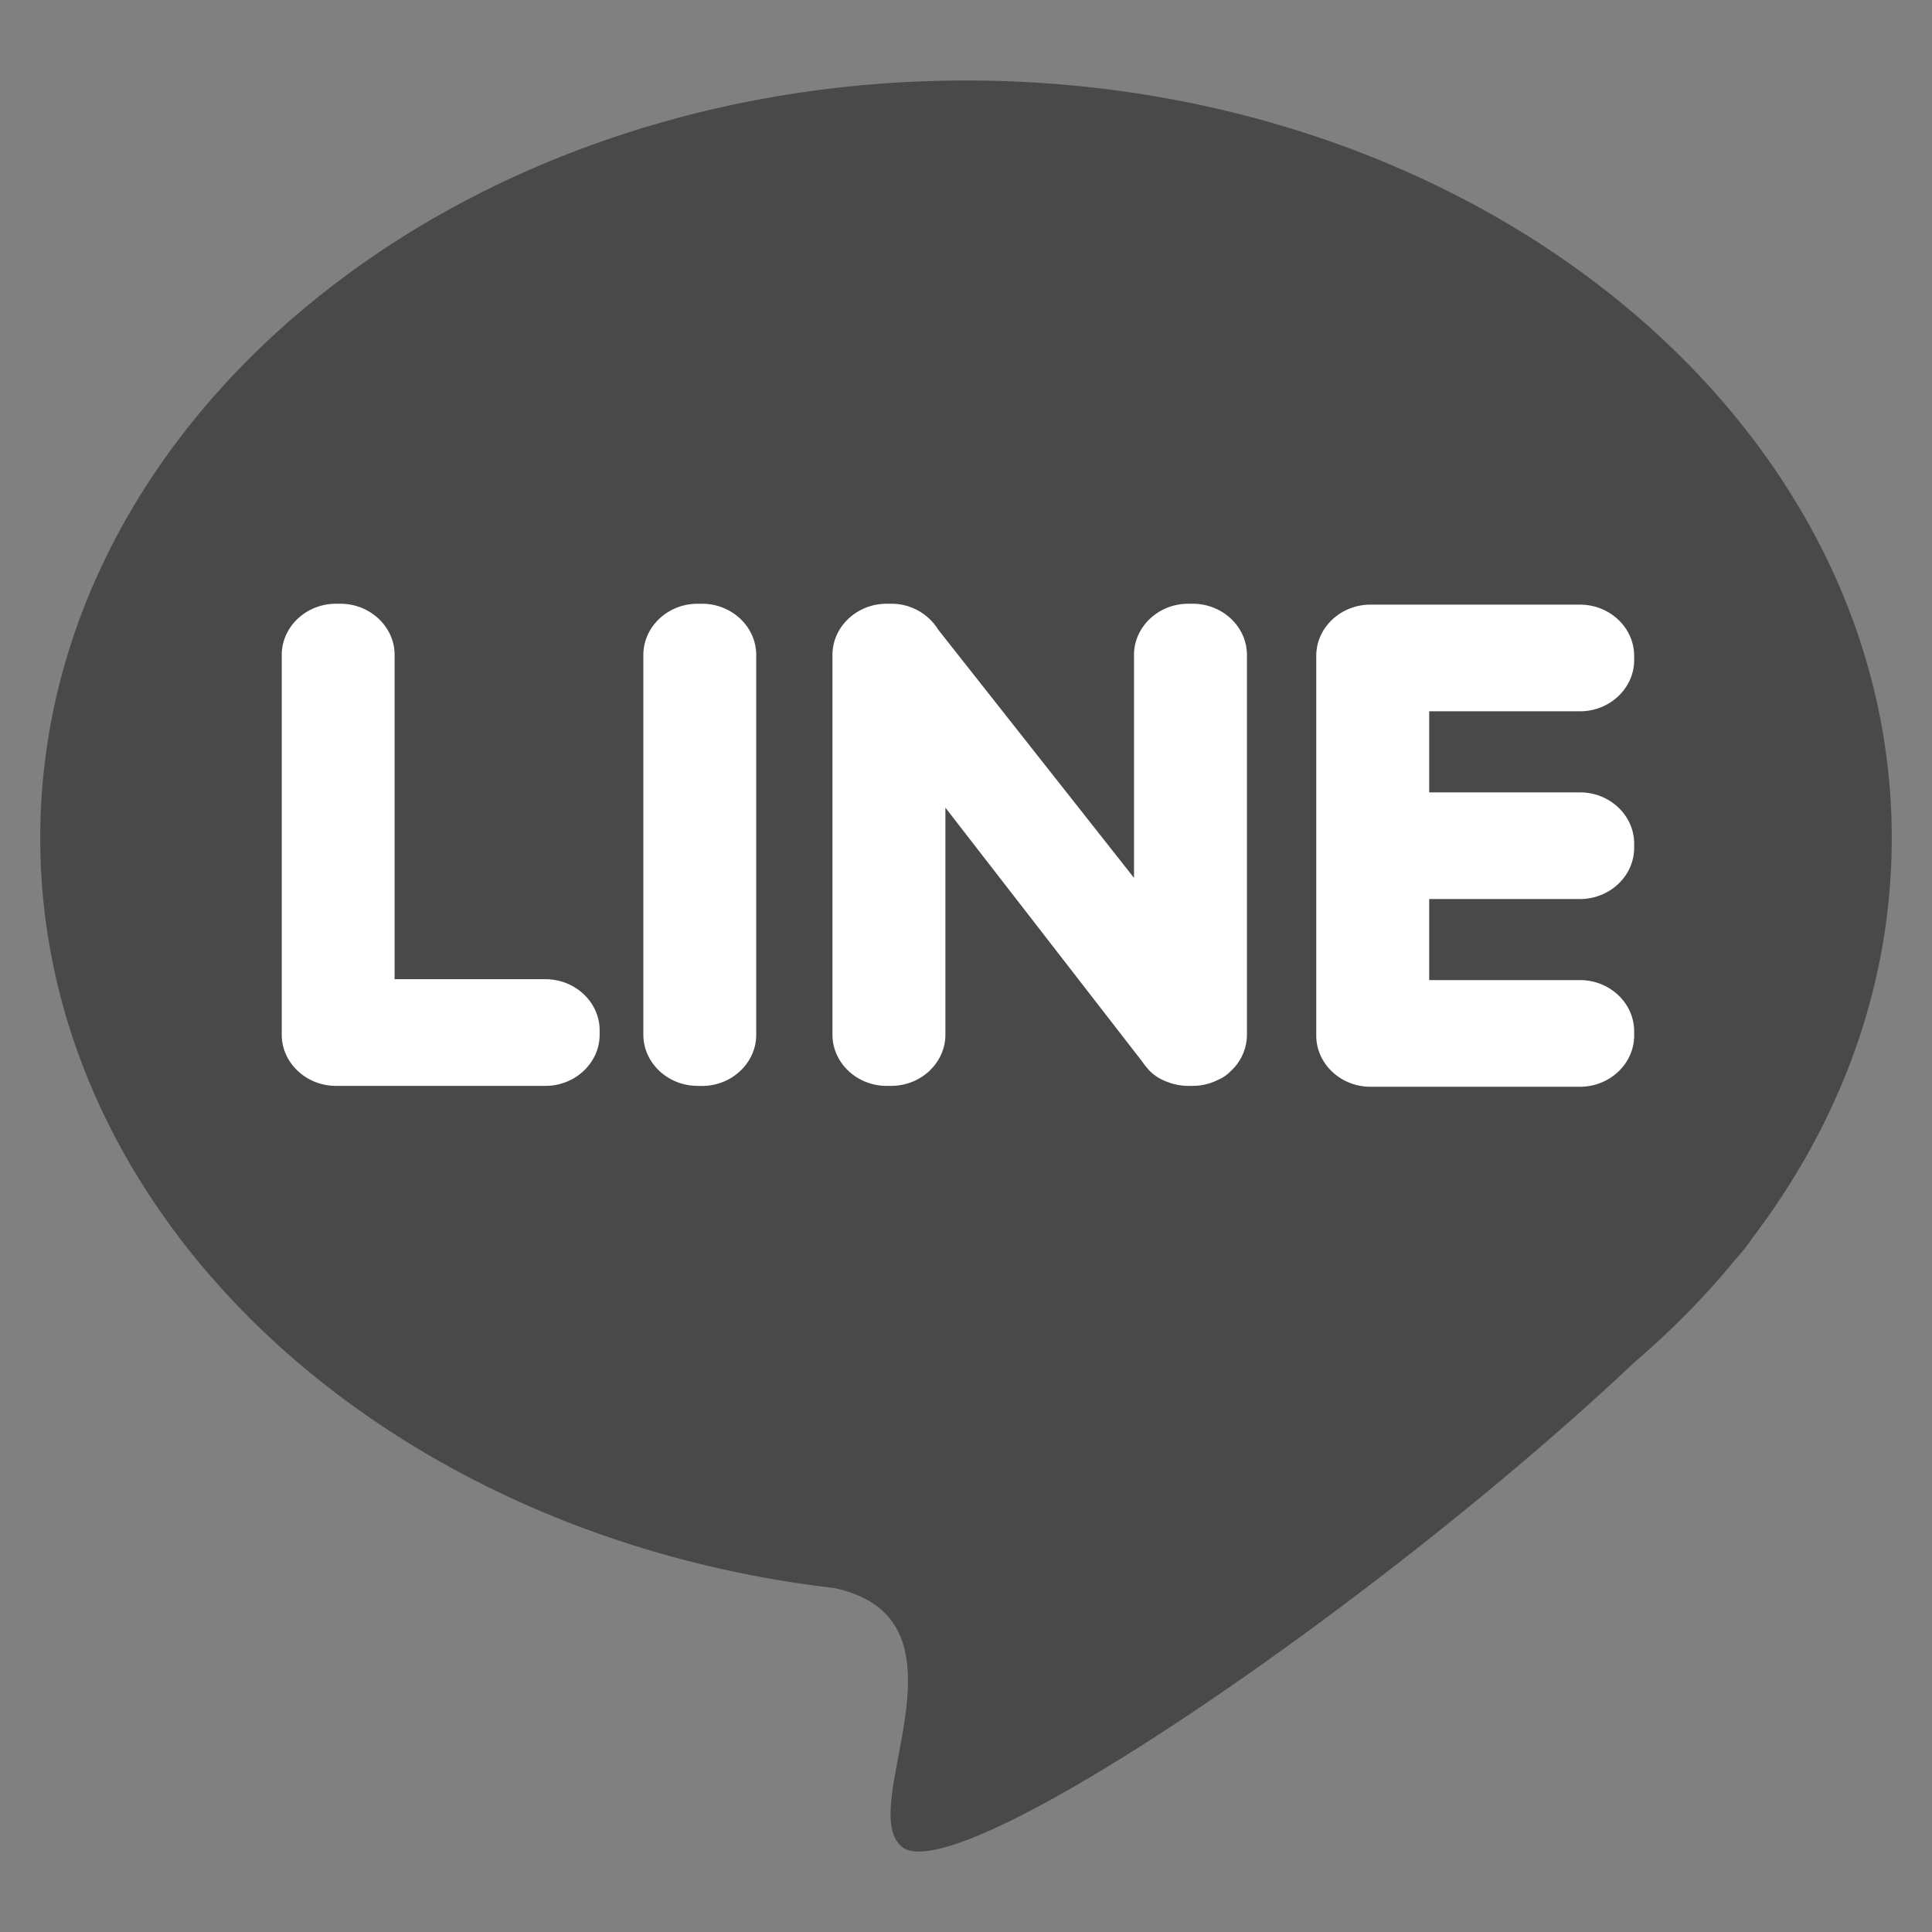 <svg xmlns="http://www.w3.org/2000/svg" width="24" height="24" viewBox="0 0 24 24">
    <rect x="0" y="0" width="24" height="24" fill="#808080" stroke="none"/>
    <g fill="none" fill-rule="evenodd">
        <path d="M0 0h24v24H0z"/>
        <path fill="#333" fill-opacity=".7" d="M12 1c6.351 0 11.5 4.214 11.5 9.411 0 1.816-.629 3.51-1.717 4.949a2.427 2.427 0 0 1-.213.272l-.007.007c-.371.455-.79.881-1.25 1.275-3.18 3.004-8.415 6.581-9.106 6.03-.6-.48.99-2.826-.845-3.217a14.298 14.298 0 0 1-.382-.05h-.002C4.59 18.895.5 15.044.5 10.411.5 5.214 5.649 1 12 1z"/>
        <path fill="#FFF" d="M4.173 13.489h2.603c.37 0 .673-.286.673-.636V12.8c0-.35-.303-.636-.673-.636H4.902V8.136c0-.35-.303-.636-.673-.636h-.056c-.37 0-.673.286-.673.636v4.717c0 .35.303.636.673.636zM20.3 10.532v-.053c0-.35-.303-.636-.673-.636h-1.873V8.836h1.873c.37 0 .673-.286.673-.636v-.053c0-.35-.303-.636-.673-.636h-2.603c-.37 0-.673.286-.673.636v4.717c0 .35.303.636.673.636h2.603c.37 0 .673-.286.673-.636v-.053c0-.35-.303-.636-.673-.636h-1.873v-1.007h1.873c.37 0 .673-.286.673-.636zM15.295 13.3a.617.617 0 0 0 .195-.446V8.136c0-.35-.303-.636-.673-.636h-.057c-.37 0-.673.286-.673.636v2.769l-2.432-3.083a.682.682 0 0 0-.584-.322h-.057c-.37 0-.673.286-.673.636v4.717c0 .35.303.636.673.636h.057c.37 0 .673-.286.673-.636v-2.82l2.45 3.161a.653.653 0 0 0 .049.064c.067.087.16.147.262.183a.7.7 0 0 0 .255.048h.057c.11 0 .217-.026.314-.075a.472.472 0 0 0 .164-.115zm-6.63.19h.056c.37 0 .673-.286.673-.636V8.136c0-.35-.303-.636-.673-.636h-.056c-.37 0-.673.286-.673.636v4.717c0 .35.303.636.673.636z"/>
    </g>
</svg>
